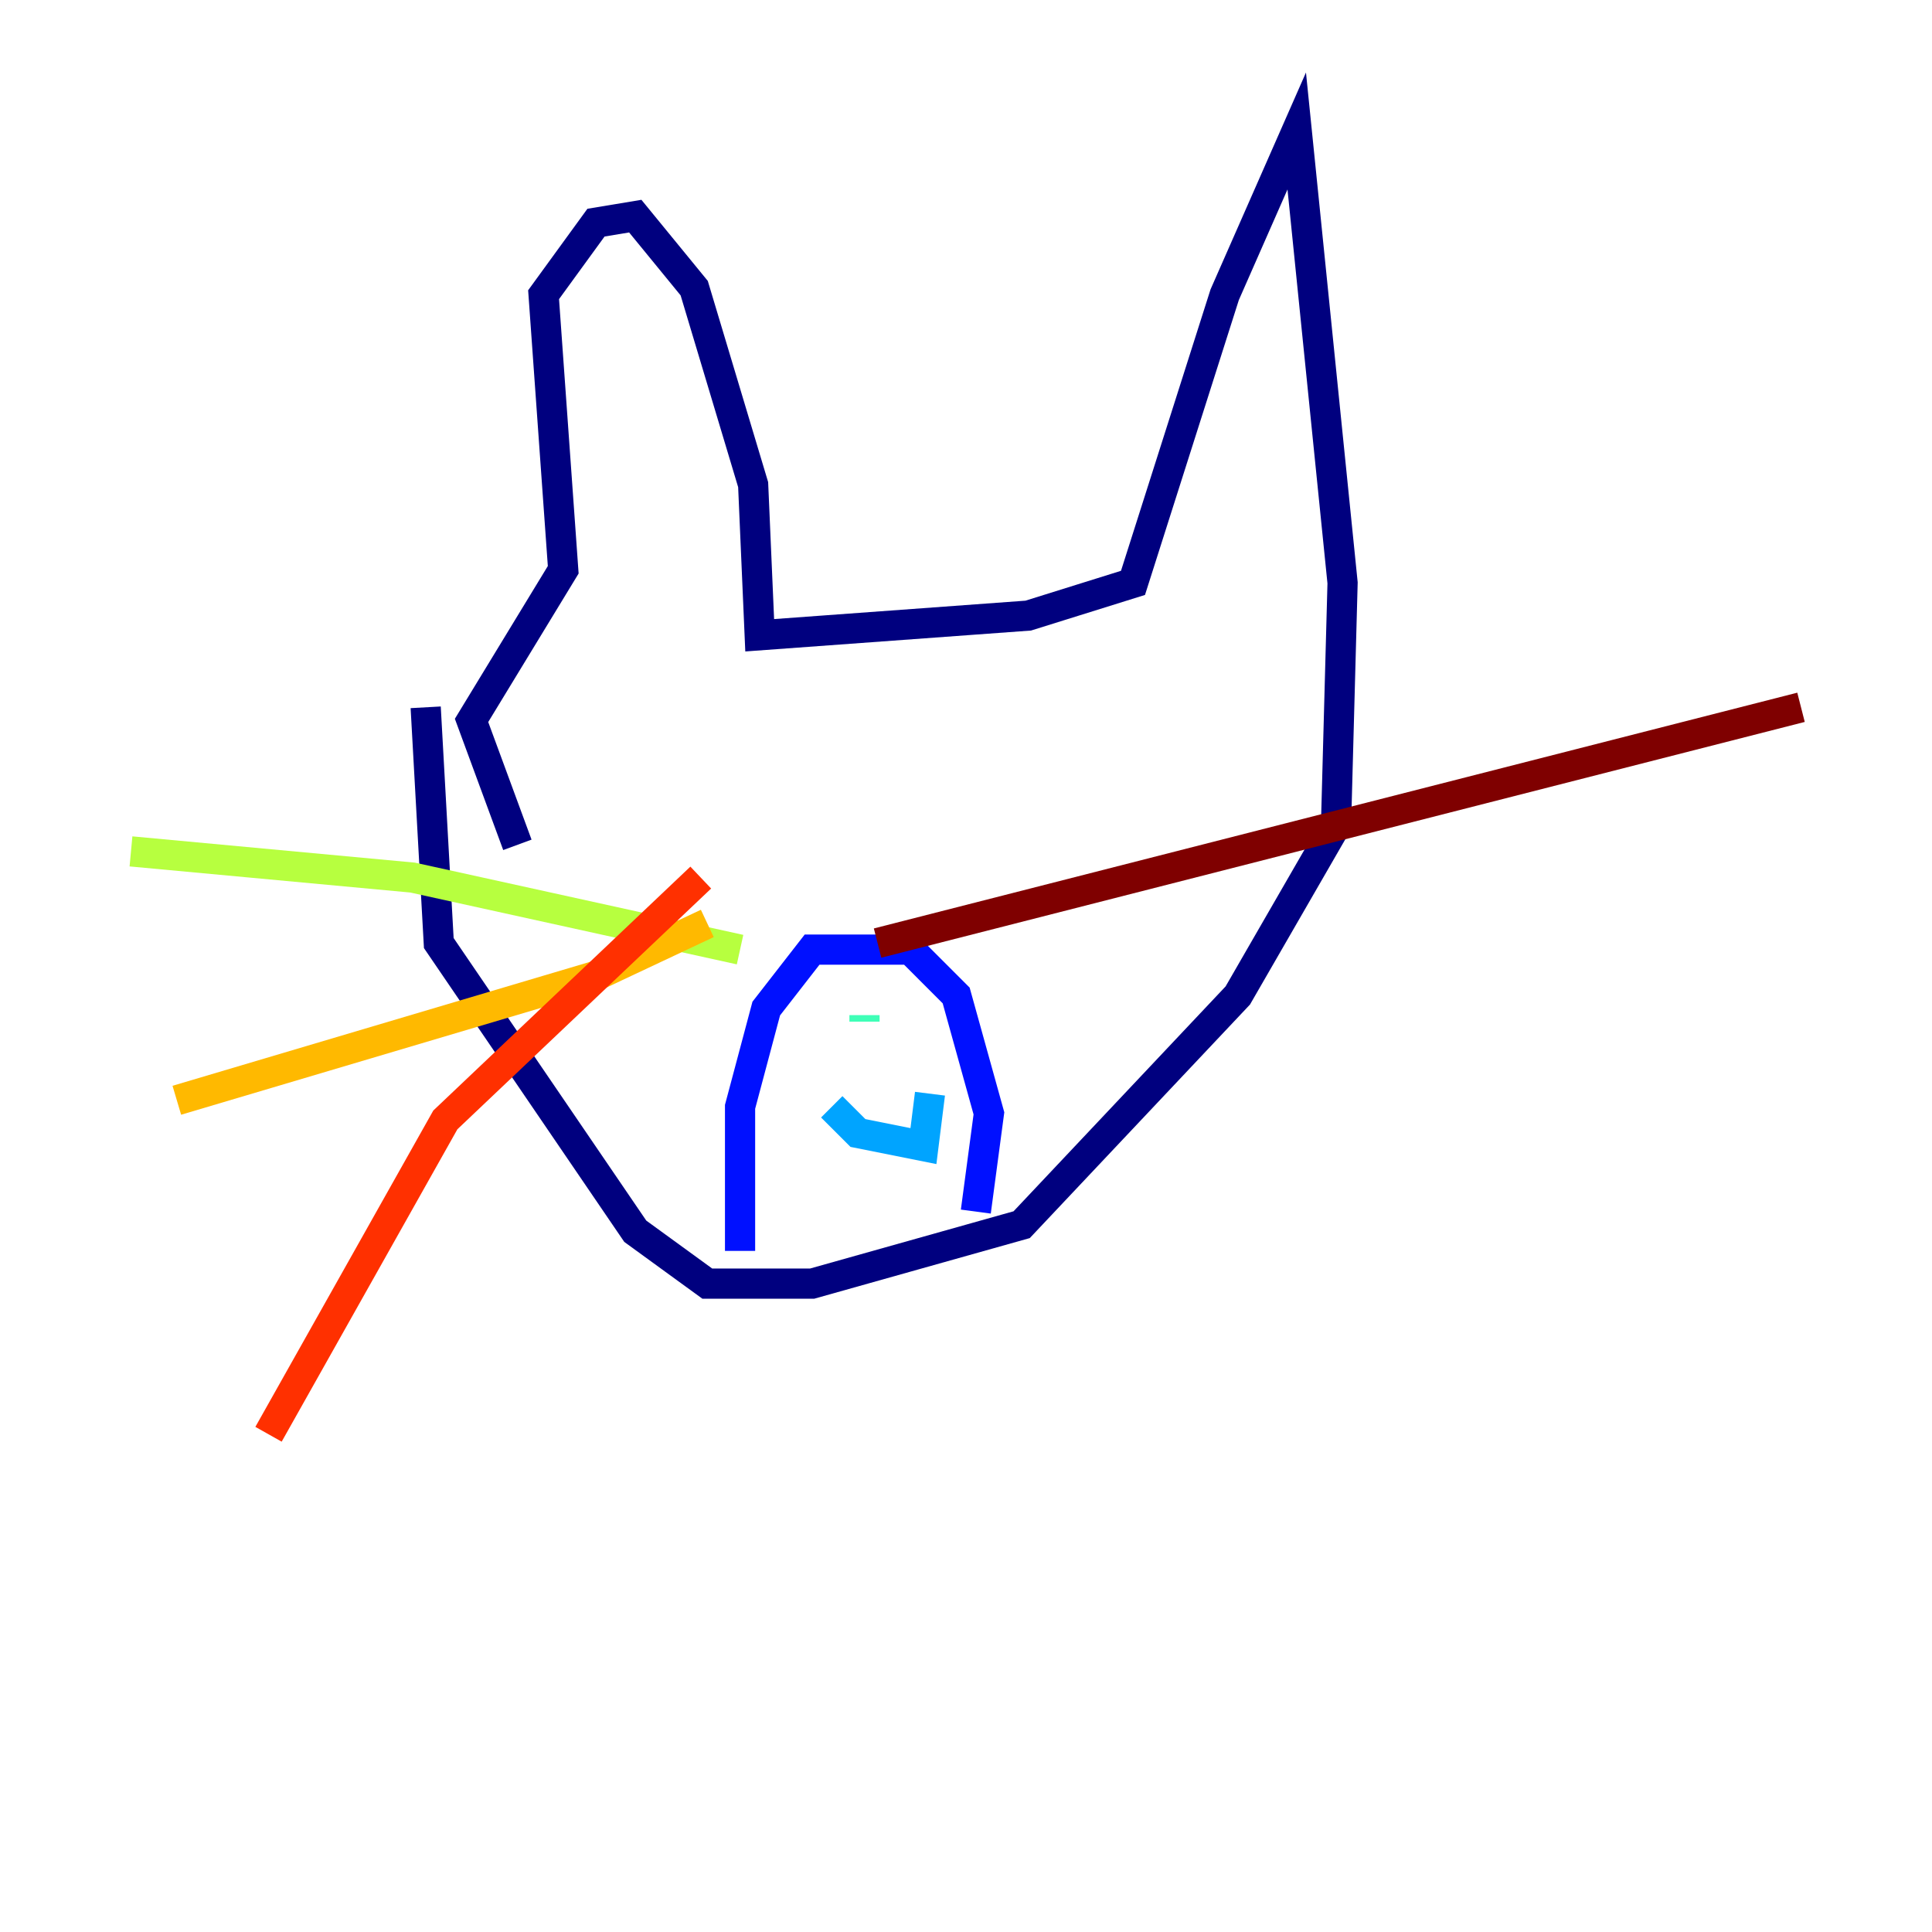 <?xml version="1.0" encoding="utf-8" ?>
<svg baseProfile="tiny" height="128" version="1.2" viewBox="0,0,128,128" width="128" xmlns="http://www.w3.org/2000/svg" xmlns:ev="http://www.w3.org/2001/xml-events" xmlns:xlink="http://www.w3.org/1999/xlink"><defs /><polyline fill="none" points="28.203,46.861 29.071,62.481 42.088,81.573 46.861,85.044 53.803,85.044 67.688,81.139 82.007,65.953 88.515,54.671 88.949,38.617 85.912,8.678 81.139,19.525 75.064,38.617 68.122,40.786 50.332,42.088 49.898,32.108 45.993,19.091 42.088,14.319 39.485,14.752 36.014,19.525 37.315,37.749 31.241,47.729 34.278,55.973" stroke="#00007f" stroke-width="2" /><polyline fill="none" points="49.031,82.875 49.031,73.329 50.766,66.82 53.803,62.915 60.312,62.915 63.349,65.953 65.519,73.763 64.651,80.271" stroke="#0010ff" stroke-width="2" /><polyline fill="none" points="55.105,73.329 56.841,75.064 61.18,75.932 61.614,72.461" stroke="#00a4ff" stroke-width="2" /><polyline fill="none" points="57.275,67.254 57.275,67.688" stroke="#3fffb7" stroke-width="2" /><polyline fill="none" points="49.031,62.915 27.336,58.142 8.678,56.407" stroke="#b7ff3f" stroke-width="2" /><polyline fill="none" points="46.861,61.18 39.485,64.651 11.715,72.895" stroke="#ffb900" stroke-width="2" /><polyline fill="none" points="46.427,58.142 29.505,74.197 17.79,95.024" stroke="#ff3000" stroke-width="2" /><polyline fill="none" points="58.142,62.481 119.322,46.861" stroke="#7f0000" stroke-width="2" /></svg>